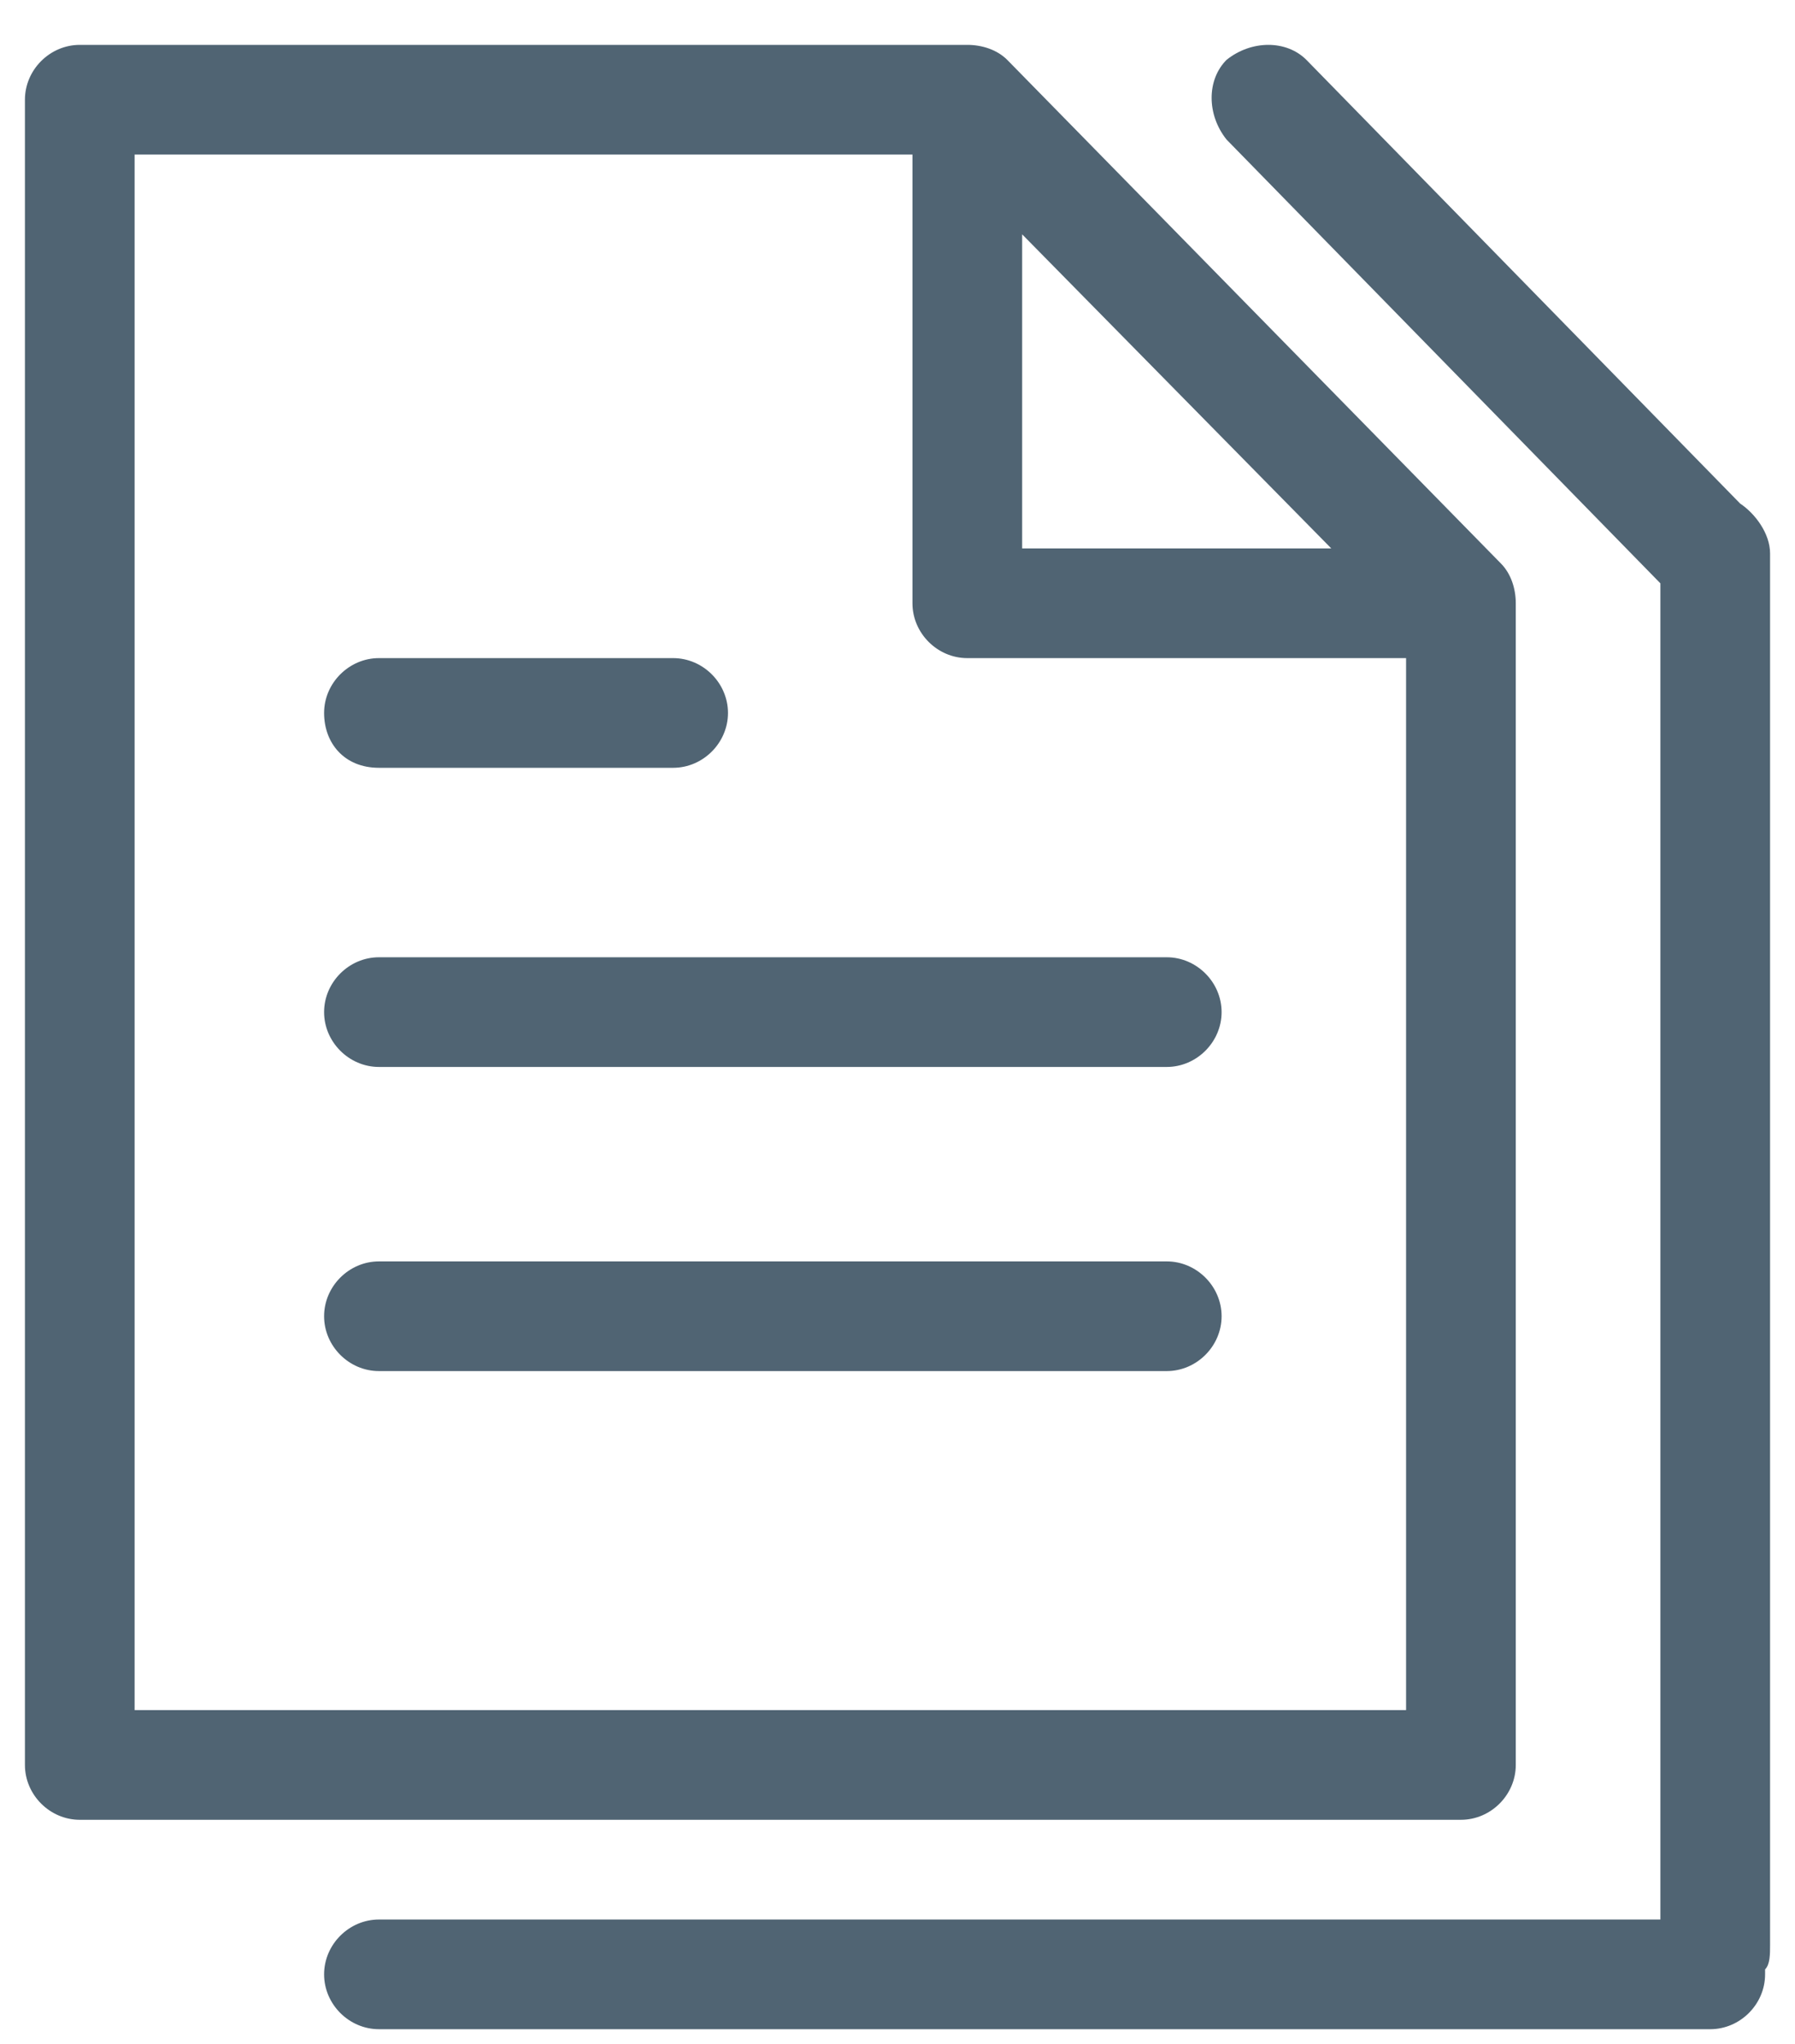 <?xml version="1.0" encoding="utf-8"?>
<!-- Generator: Adobe Illustrator 19.0.0, SVG Export Plug-In . SVG Version: 6.00 Build 0)  -->
<svg version="1.1" id="图层_1" xmlns="http://www.w3.org/2000/svg" xmlns:xlink="http://www.w3.org/1999/xlink" x="0px" y="0px"
	 viewBox="-481 180 36 41" style="enable-background:new -481 180 36 41;" xml:space="preserve">
<style type="text/css">
	.st0{fill:#506473;}
</style>
<title>trade history</title>
<desc>Created with Sketch.</desc>
<g>
	<path class="st0" d="M-450.6,215.4v-23.3c0-0.3-0.1-0.6-0.3-0.8l-9.9-10.1c-0.2-0.2-0.5-0.3-0.8-0.3h-17.8c-0.6,0-1.1,0.5-1.1,1.1
		v33.4c0,0.6,0.5,1.1,1.1,1.1h27.7C-451.1,216.5-450.6,216-450.6,215.4z M-460.5,184.7l6.2,6.3h-6.2V184.7z M-478.3,214.3v-31.2
		h15.6v9c0,0.6,0.5,1.1,1.1,1.1h8.8v21.1H-478.3z"/>
	<path class="st0" d="M-473.4,195.4h5.9c0.6,0,1.1-0.5,1.1-1.1s-0.5-1.1-1.1-1.1h-5.9c-0.6,0-1.1,0.5-1.1,1.1
		S-474.1,195.4-473.4,195.4z"/>
	<path class="st0" d="M-457.6,199.2h-15.8c-0.6,0-1.1,0.5-1.1,1.1s0.5,1.1,1.1,1.1h15.8c0.6,0,1.1-0.5,1.1-1.1
		S-457,199.2-457.6,199.2z"/>
	<path class="st0" d="M-445.5,191.1c0-0.4-0.3-0.8-0.6-1l-8.7-8.9c-0.4-0.4-1.1-0.4-1.6,0c-0.4,0.4-0.4,1.1,0,1.6l8.7,8.9v26.8
		h-25.7c-0.6,0-1.1,0.5-1.1,1.1s0.5,1.1,1.1,1.1h26.7c0.6,0,1.1-0.5,1.1-1.1c0,0,0-0.1,0-0.1c0.1-0.1,0.1-0.3,0.1-0.5V191.1z"/>
	<path class="st0" d="M-457.6,205.3h-15.8c-0.6,0-1.1,0.5-1.1,1.1s0.5,1.1,1.1,1.1h15.8c0.6,0,1.1-0.5,1.1-1.1
		S-457,205.3-457.6,205.3z"/>
</g>
</svg>
